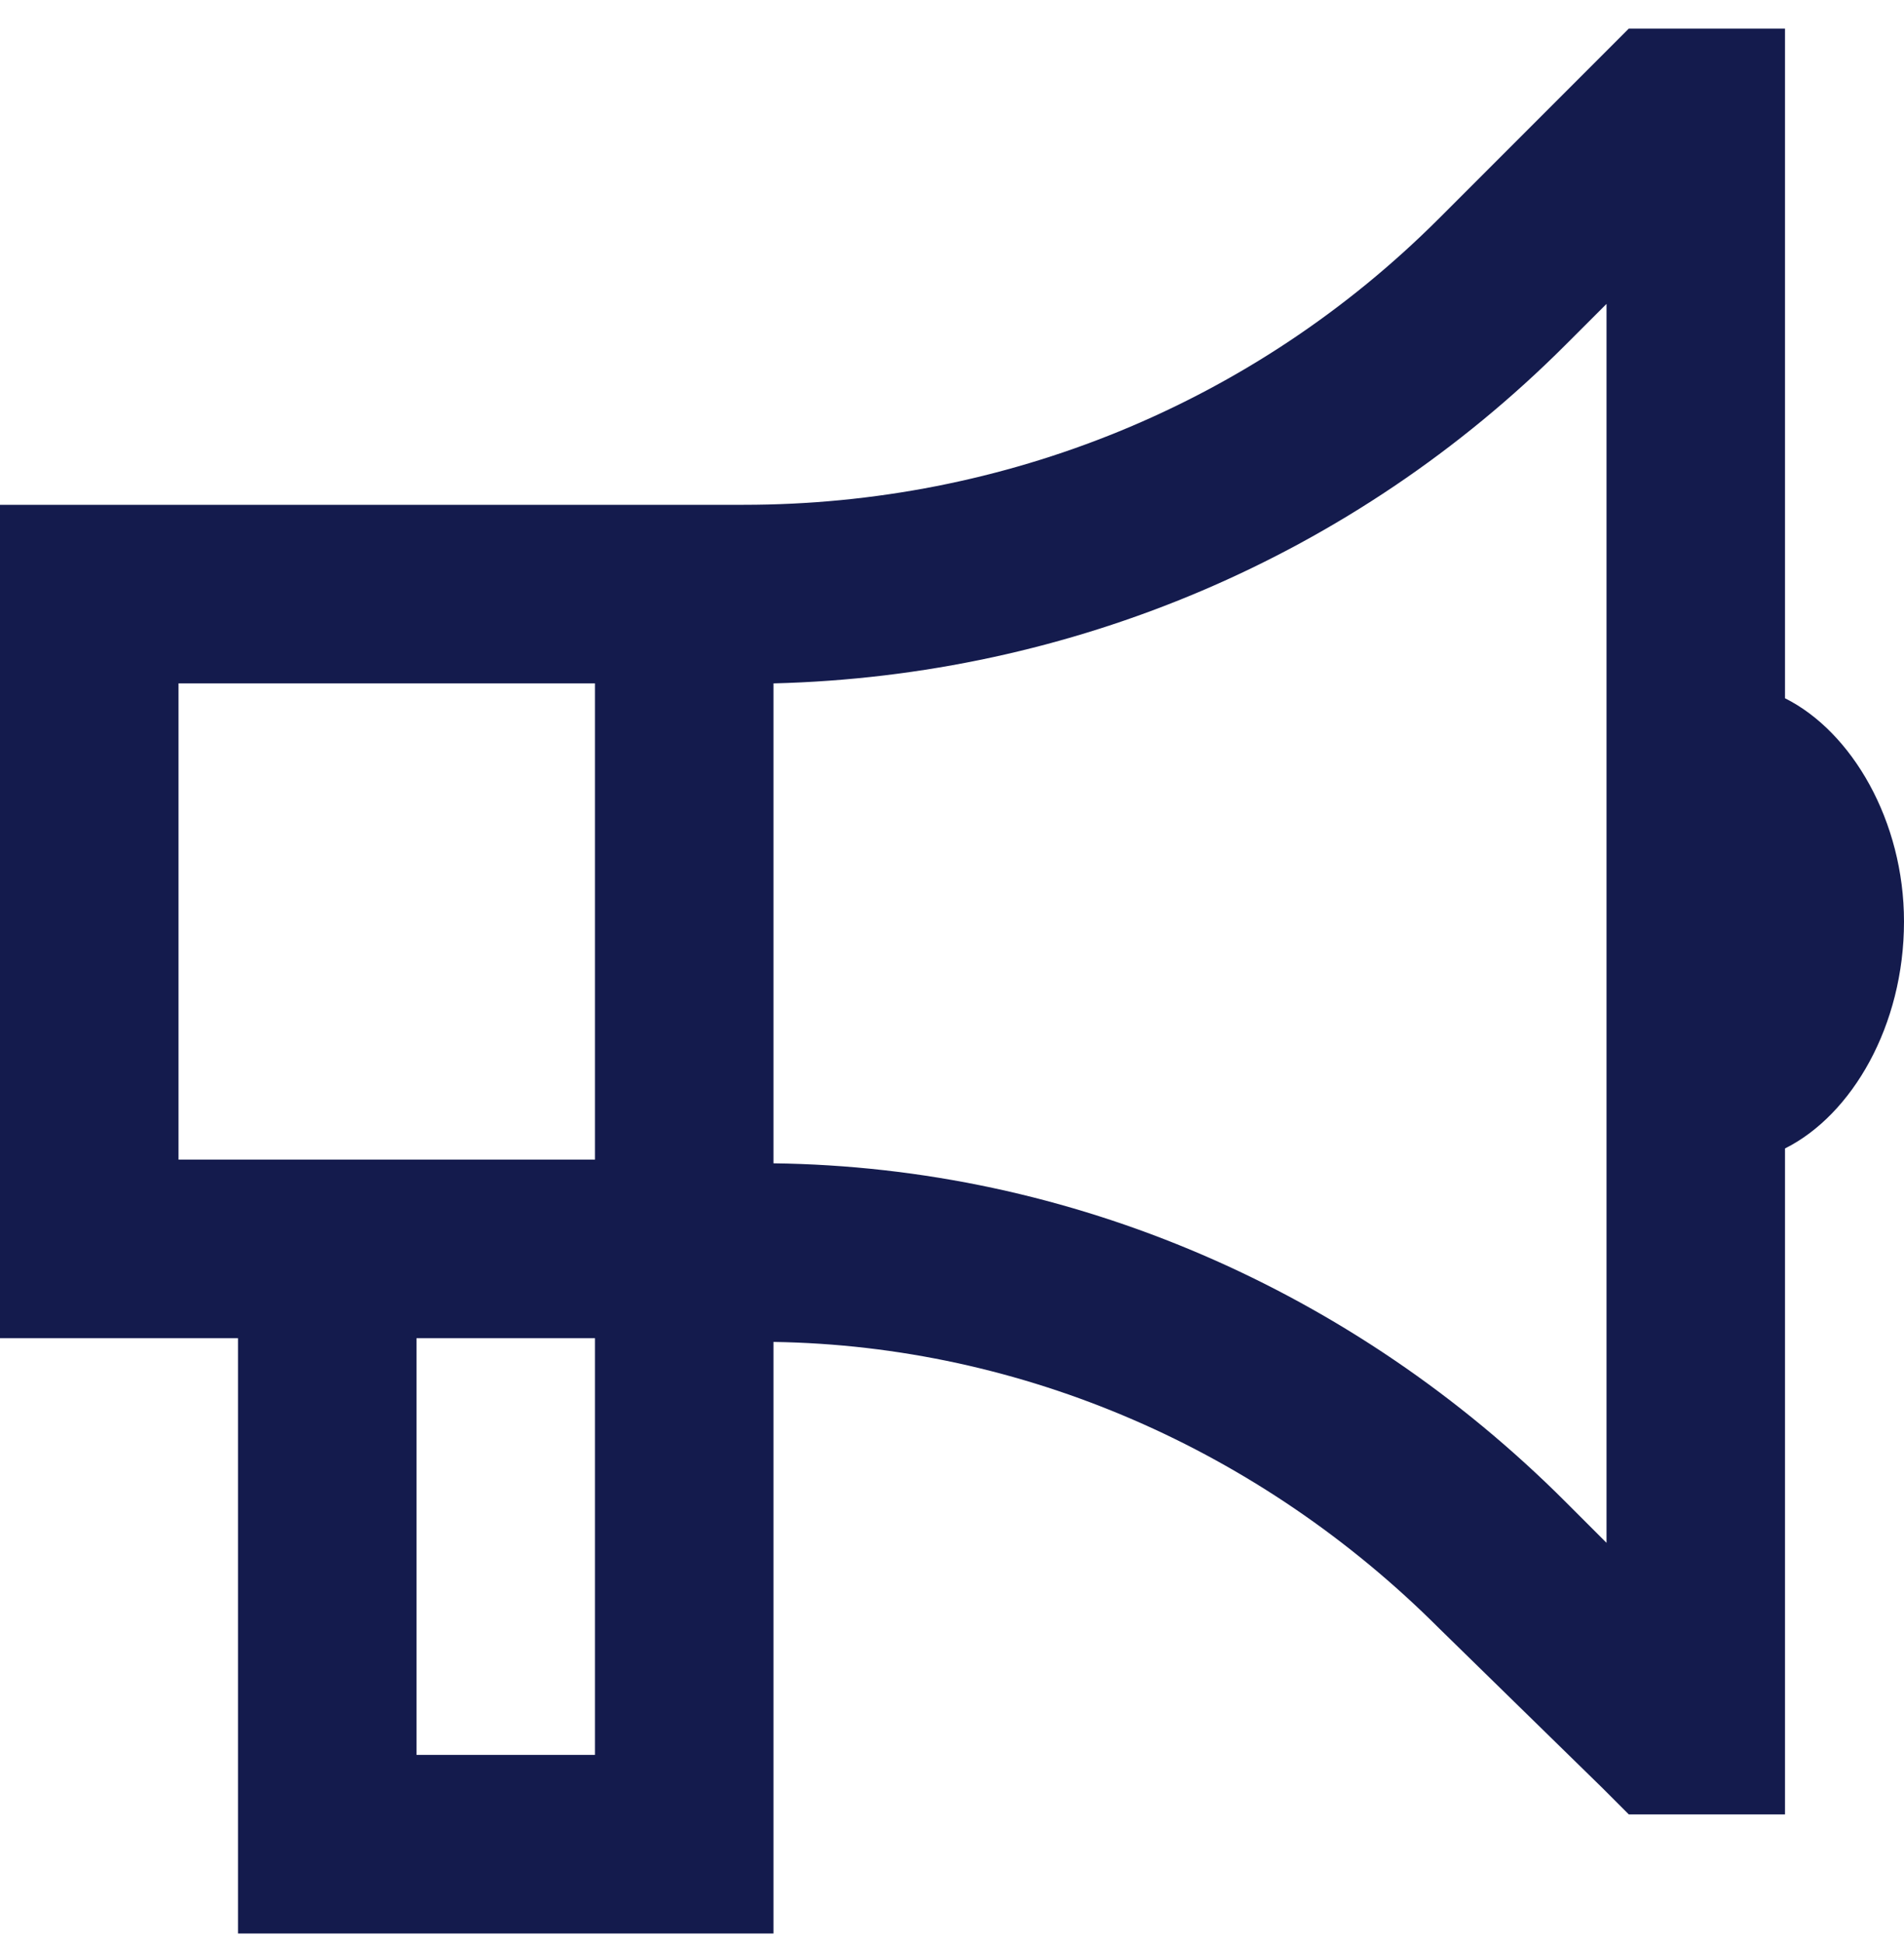 <svg width="50" height="51" viewBox="0 0 50 51" fill="none" xmlns="http://www.w3.org/2000/svg">
<path d="M42.773 0.75H43.75H44.531H46.875V3.094V18.328C48.633 19.207 50 21.551 50 24.188C50 26.922 48.633 29.266 46.875 30.145V45.281V47.625H44.531H43.75H42.773L42.09 46.941L37.793 42.742C33.105 38.055 26.855 35.32 20.312 35.223V46.062V50.75H15.625H10.938H6.25V46.062V35.125H4.688H0V30.438V17.938V13.25H4.688H15.625H19.531C26.367 13.25 32.91 10.613 37.793 5.73L42.09 1.434L42.773 0.75ZM41.113 39.422L42.188 40.496V7.977L41.113 9.051C35.547 14.617 28.125 17.742 20.312 17.938V30.438V30.535C28.125 30.633 35.547 33.855 41.113 39.422ZM4.688 17.938V30.438H6.25H10.938H15.625V17.938H4.688ZM10.938 35.125V46.062H15.625V35.125H10.938Z" fill="#141B4D"/>
</svg>
